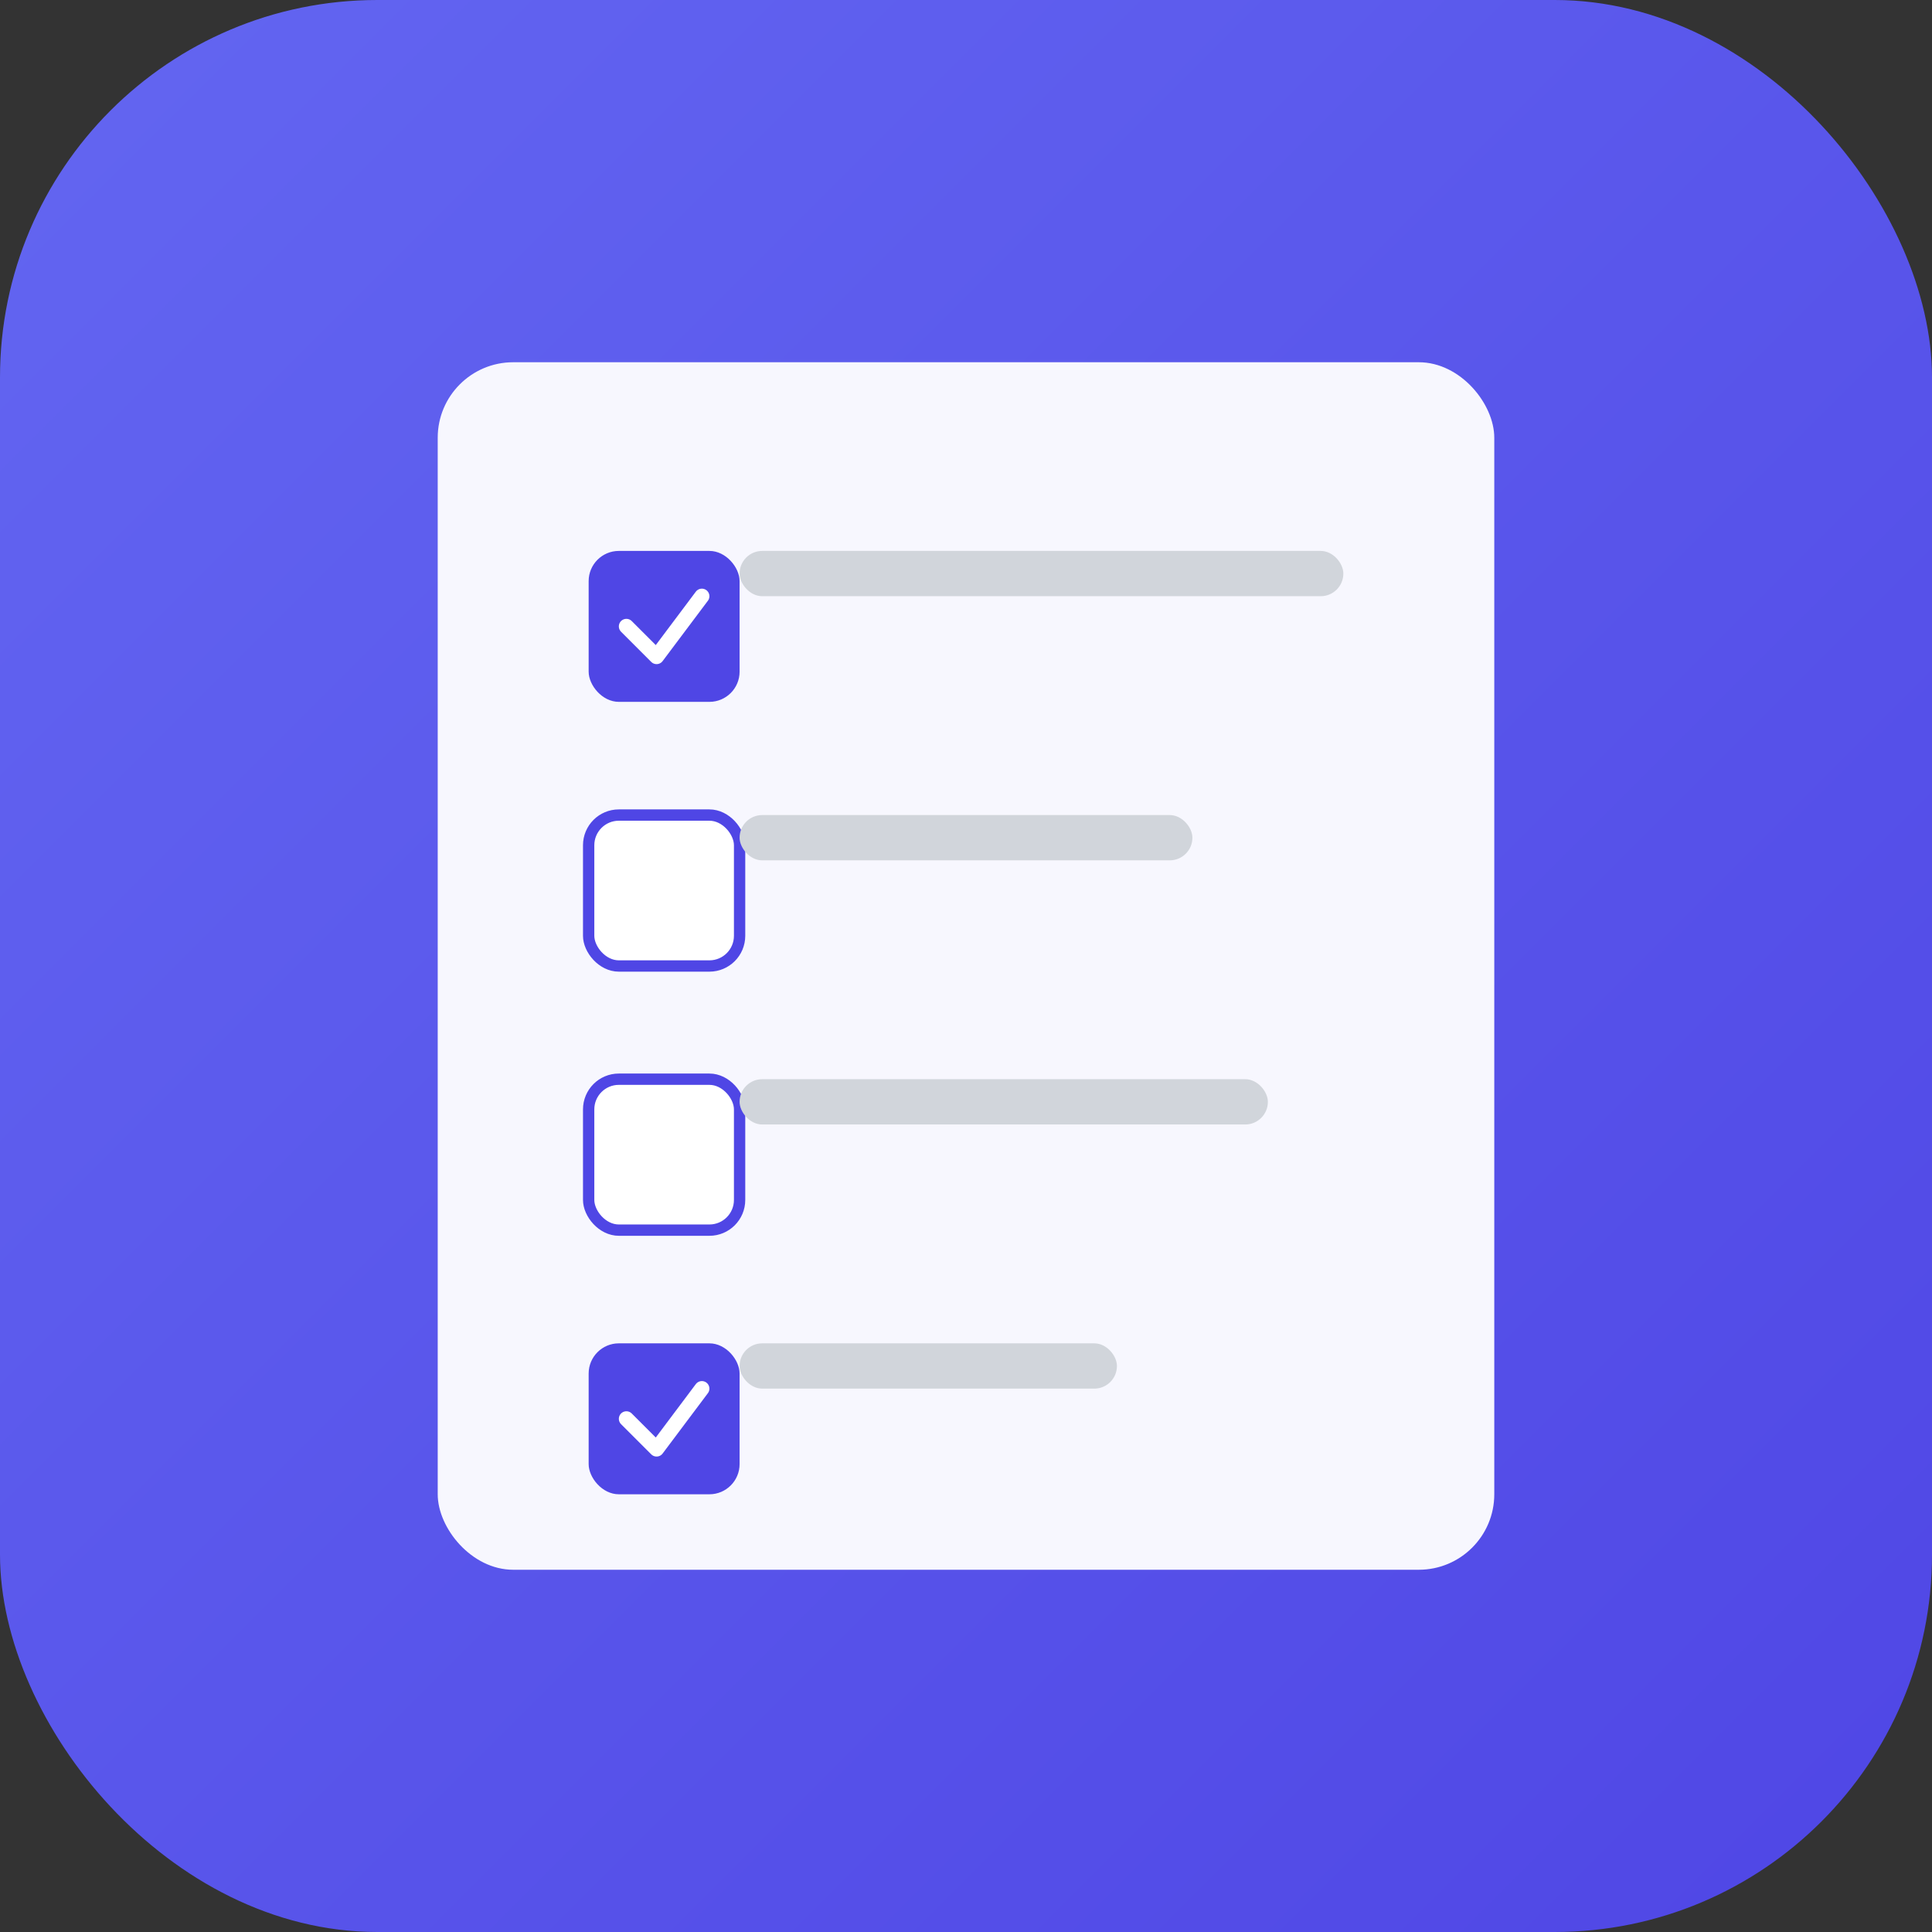<svg xmlns="http://www.w3.org/2000/svg" viewBox="0 0 512 512">
  <rect x="0" y="0" width="512" height="512" fill="#333333" stroke="none"/>
  <defs>
    <linearGradient id="gradient" x1="0%" y1="0%" x2="100%" y2="100%">
      <stop offset="0%" style="stop-color:#6366F1;stop-opacity:1" />
      <stop offset="100%" style="stop-color:#4F46E5;stop-opacity:1" />
    </linearGradient>
  </defs>
  <rect width="512" height="512" rx="100" fill="url(#gradient)"/>
  <g transform="translate(256, 256)">
    <!-- Checklist icon -->
    <rect x="-140" y="-160" width="280" height="320" rx="20" fill="white" opacity="0.95"/>

    <!-- Checkboxes -->
    <g transform="translate(-100, -110)">
      <rect x="0" y="0" width="40" height="40" rx="8" fill="#4F46E5"/>
      <path d="M 10 20 L 18 28 L 30 12" stroke="white" stroke-width="4" fill="none" stroke-linecap="round" stroke-linejoin="round"/>
    </g>

    <rect x="-60" y="-110" width="160" height="12" rx="6" fill="#D1D5DB"/>

    <g transform="translate(-100, -40)">
      <rect x="0" y="0" width="40" height="40" rx="8" fill="white" stroke="#4F46E5" stroke-width="3"/>
    </g>

    <rect x="-60" y="-40" width="120" height="12" rx="6" fill="#D1D5DB"/>

    <g transform="translate(-100, 30)">
      <rect x="0" y="0" width="40" height="40" rx="8" fill="white" stroke="#4F46E5" stroke-width="3"/>
    </g>

    <rect x="-60" y="30" width="140" height="12" rx="6" fill="#D1D5DB"/>

    <g transform="translate(-100, 100)">
      <rect x="0" y="0" width="40" height="40" rx="8" fill="#4F46E5"/>
      <path d="M 10 20 L 18 28 L 30 12" stroke="white" stroke-width="4" fill="none" stroke-linecap="round" stroke-linejoin="round"/>
    </g>

    <rect x="-60" y="100" width="100" height="12" rx="6" fill="#D1D5DB"/>
  </g>
</svg>
